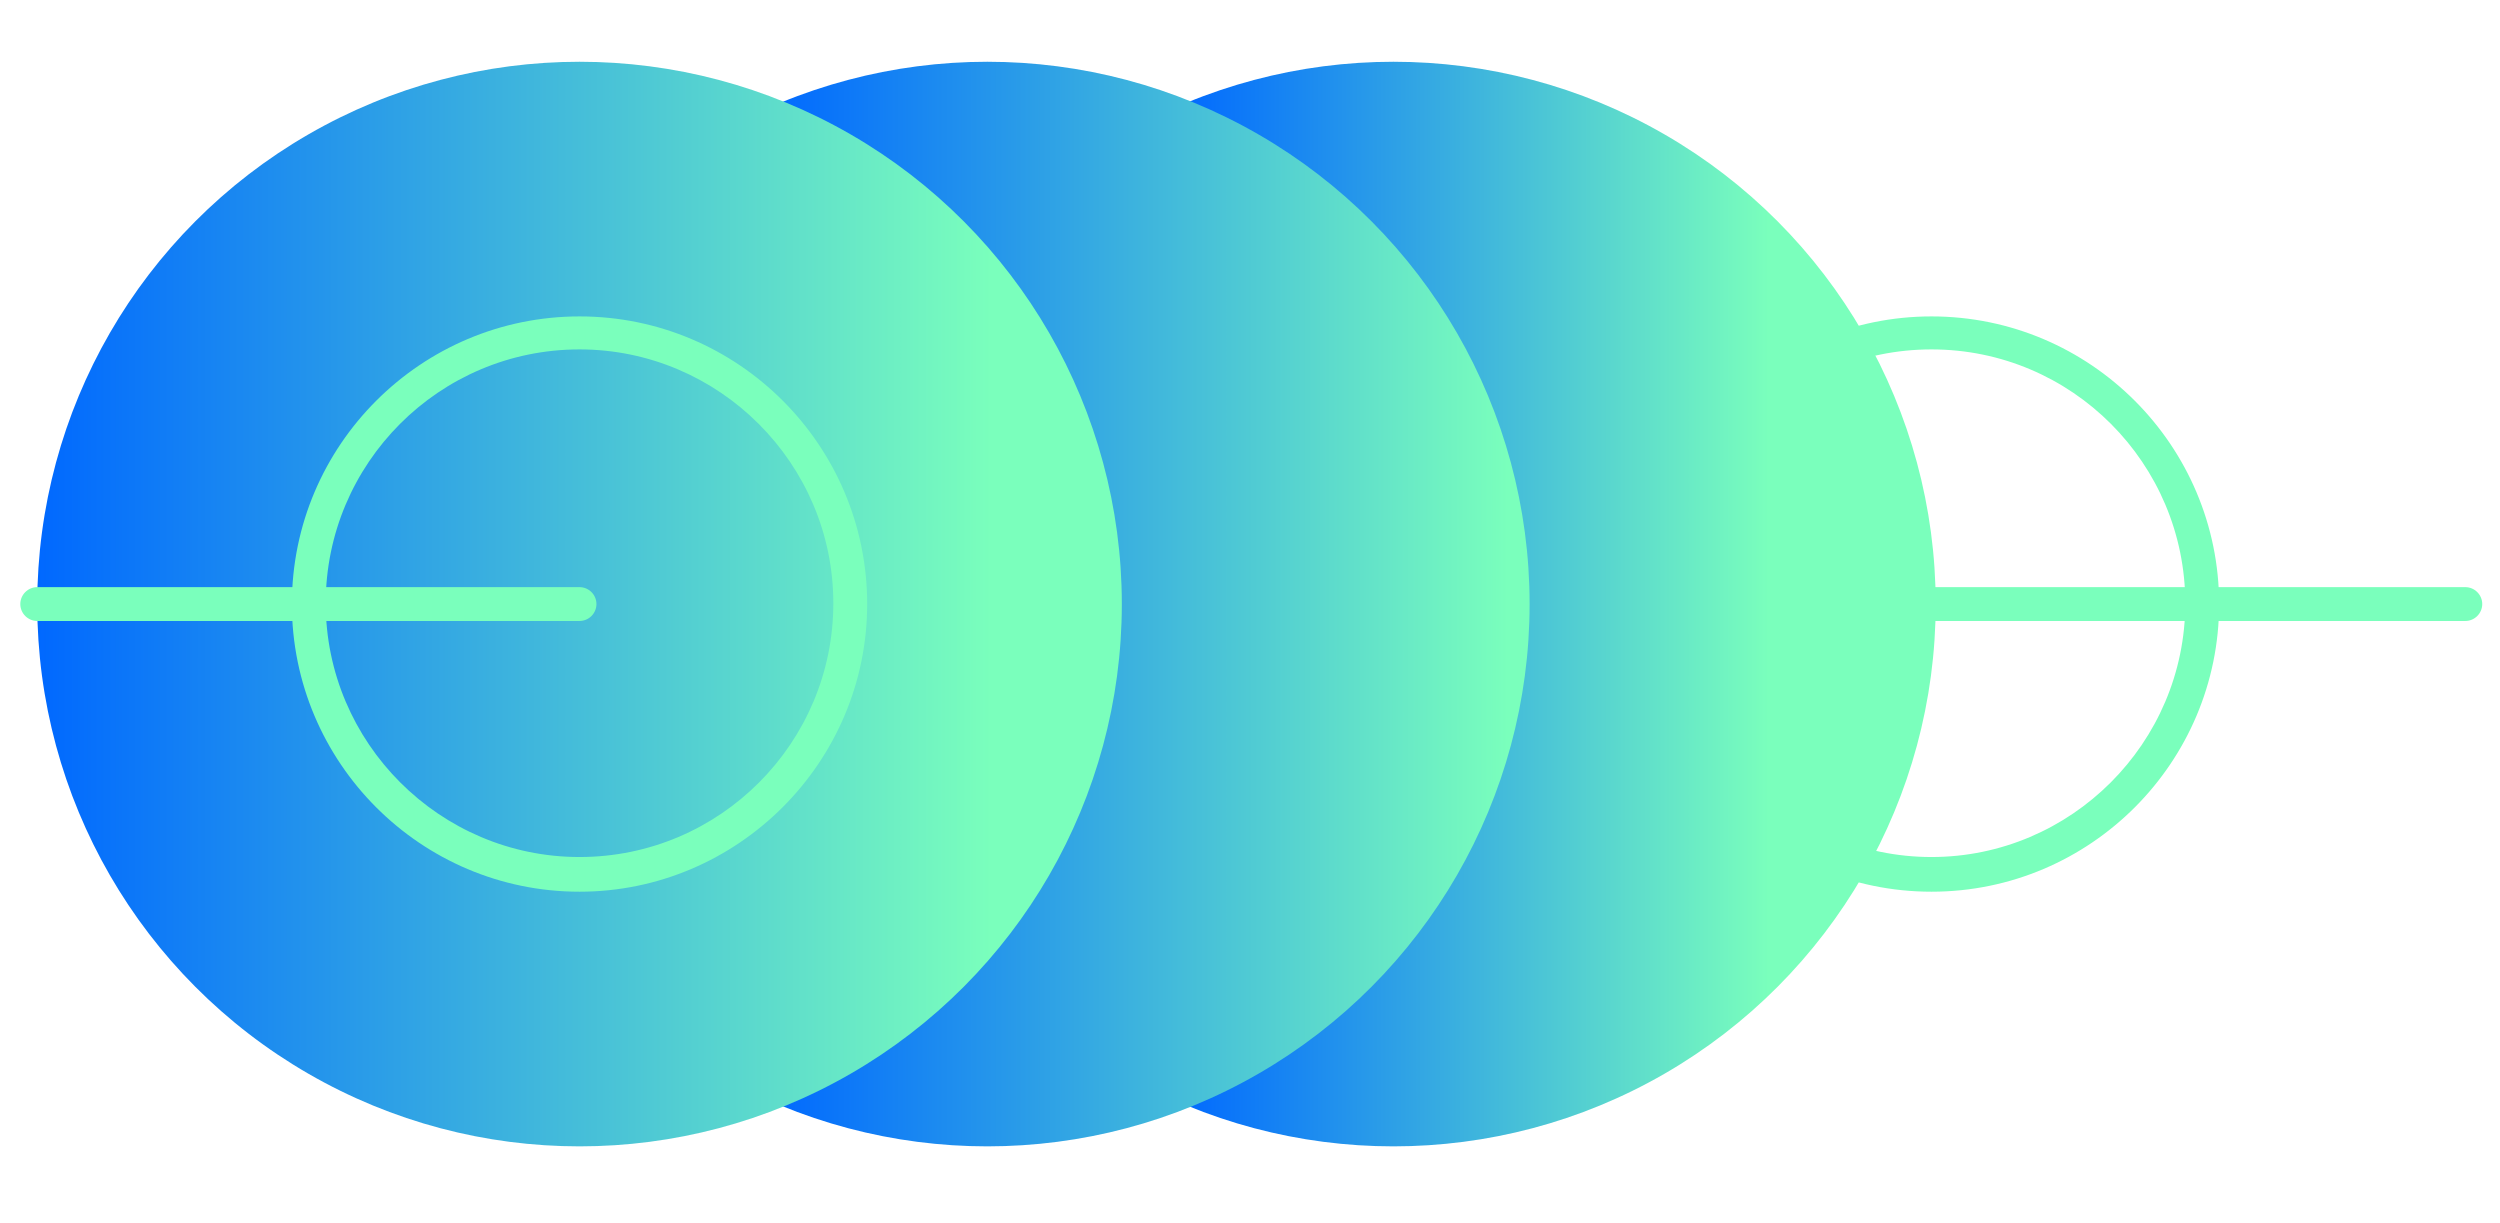 <?xml version="1.0" encoding="utf-8"?>
<!-- Generator: Adobe Illustrator 21.0.0, SVG Export Plug-In . SVG Version: 6.00 Build 0)  -->
<svg version="1.1" id="Слой_1" xmlns="http://www.w3.org/2000/svg" xmlns:xlink="http://www.w3.org/1999/xlink" x="0px" y="0px"
	 viewBox="0 0 295.5 144.6" style="enable-background:new 0 0 295.5 144.6;" xml:space="preserve">
<style type="text/css">
	.st0{fill:url(#SVGID_1_);}
	.st1{fill:#7AFFBC;}
	.st2{fill:url(#SVGID_2_);}
	.st3{fill:url(#SVGID_3_);}
	.st4{fill:url(#SVGID_4_);}
	.st5{fill:url(#SVGID_5_);}
</style>
<g>
	<g>
		<linearGradient id="SVGID_1_" gradientUnits="userSpaceOnUse" x1="228.753" y1="71.352" x2="291.445" y2="71.352">
			<stop  offset="0" style="stop-color:#0068FF"/>
			<stop  offset="1" style="stop-color:#7AFFBC"/>
		</linearGradient>
		<line class="st0" x1="228.8" y1="71.4" x2="291.4" y2="71.4"/>
		<path class="st1" d="M291.4,73.4h-62.7c-1.1,0-2-0.9-2-2s0.9-2,2-2h62.7c1.1,0,2,0.9,2,2S292.5,73.4,291.4,73.4z"/>
	</g>
	<path class="st1" d="M228.3,105.4c-18.8,0-34-15.3-34-34c0-18.8,15.3-34,34-34c18.8,0,34,15.3,34,34
		C262.3,90.1,247.1,105.4,228.3,105.4z M228.3,41.3c-16.6,0-30,13.5-30,30s13.5,30,30,30s30-13.5,30-30S244.9,41.3,228.3,41.3z"/>
	<linearGradient id="SVGID_2_" gradientUnits="userSpaceOnUse" x1="138.775" y1="71.352" x2="266.929" y2="71.352">
		<stop  offset="0" style="stop-color:#0068FF"/>
		<stop  offset="0.549" style="stop-color:#7AFFBC"/>
	</linearGradient>
	<circle class="st2" cx="164.7" cy="71.4" r="64.1"/>
	<linearGradient id="SVGID_3_" gradientUnits="userSpaceOnUse" x1="90.772" y1="71.352" x2="218.926" y2="71.352">
		<stop  offset="0" style="stop-color:#0068FF"/>
		<stop  offset="0.683" style="stop-color:#7AFFBC"/>
	</linearGradient>
	<circle class="st3" cx="116.7" cy="71.4" r="64.1"/>
	<linearGradient id="SVGID_4_" gradientUnits="userSpaceOnUse" x1="4.374" y1="71.352" x2="132.528" y2="71.352">
		<stop  offset="0" style="stop-color:#0068FF"/>
		<stop  offset="0.881" style="stop-color:#7AFFBC"/>
	</linearGradient>
	<circle class="st4" cx="68.5" cy="71.4" r="64.1"/>
	<path class="st1" d="M68.5,105.4c-18.8,0-34-15.3-34-34c0-18.8,15.3-34,34-34c18.8,0,34,15.3,34,34
		C102.5,90.1,87.2,105.4,68.5,105.4z M68.5,41.3c-16.6,0-30,13.5-30,30s13.5,30,30,30c16.6,0,30-13.5,30-30S85,41.3,68.5,41.3z"/>
	<g>
		<linearGradient id="SVGID_5_" gradientUnits="userSpaceOnUse" x1="4.374" y1="71.352" x2="68.451" y2="71.352">
			<stop  offset="0" style="stop-color:#0068FF"/>
			<stop  offset="1" style="stop-color:#7AFFBC"/>
		</linearGradient>
		<line class="st5" x1="68.5" y1="71.4" x2="4.4" y2="71.4"/>
		<path class="st1" d="M68.5,73.4H4.4c-1.1,0-2-0.9-2-2s0.9-2,2-2h64.1c1.1,0,2,0.9,2,2S69.6,73.4,68.5,73.4z"/>
	</g>
</g>
</svg>
